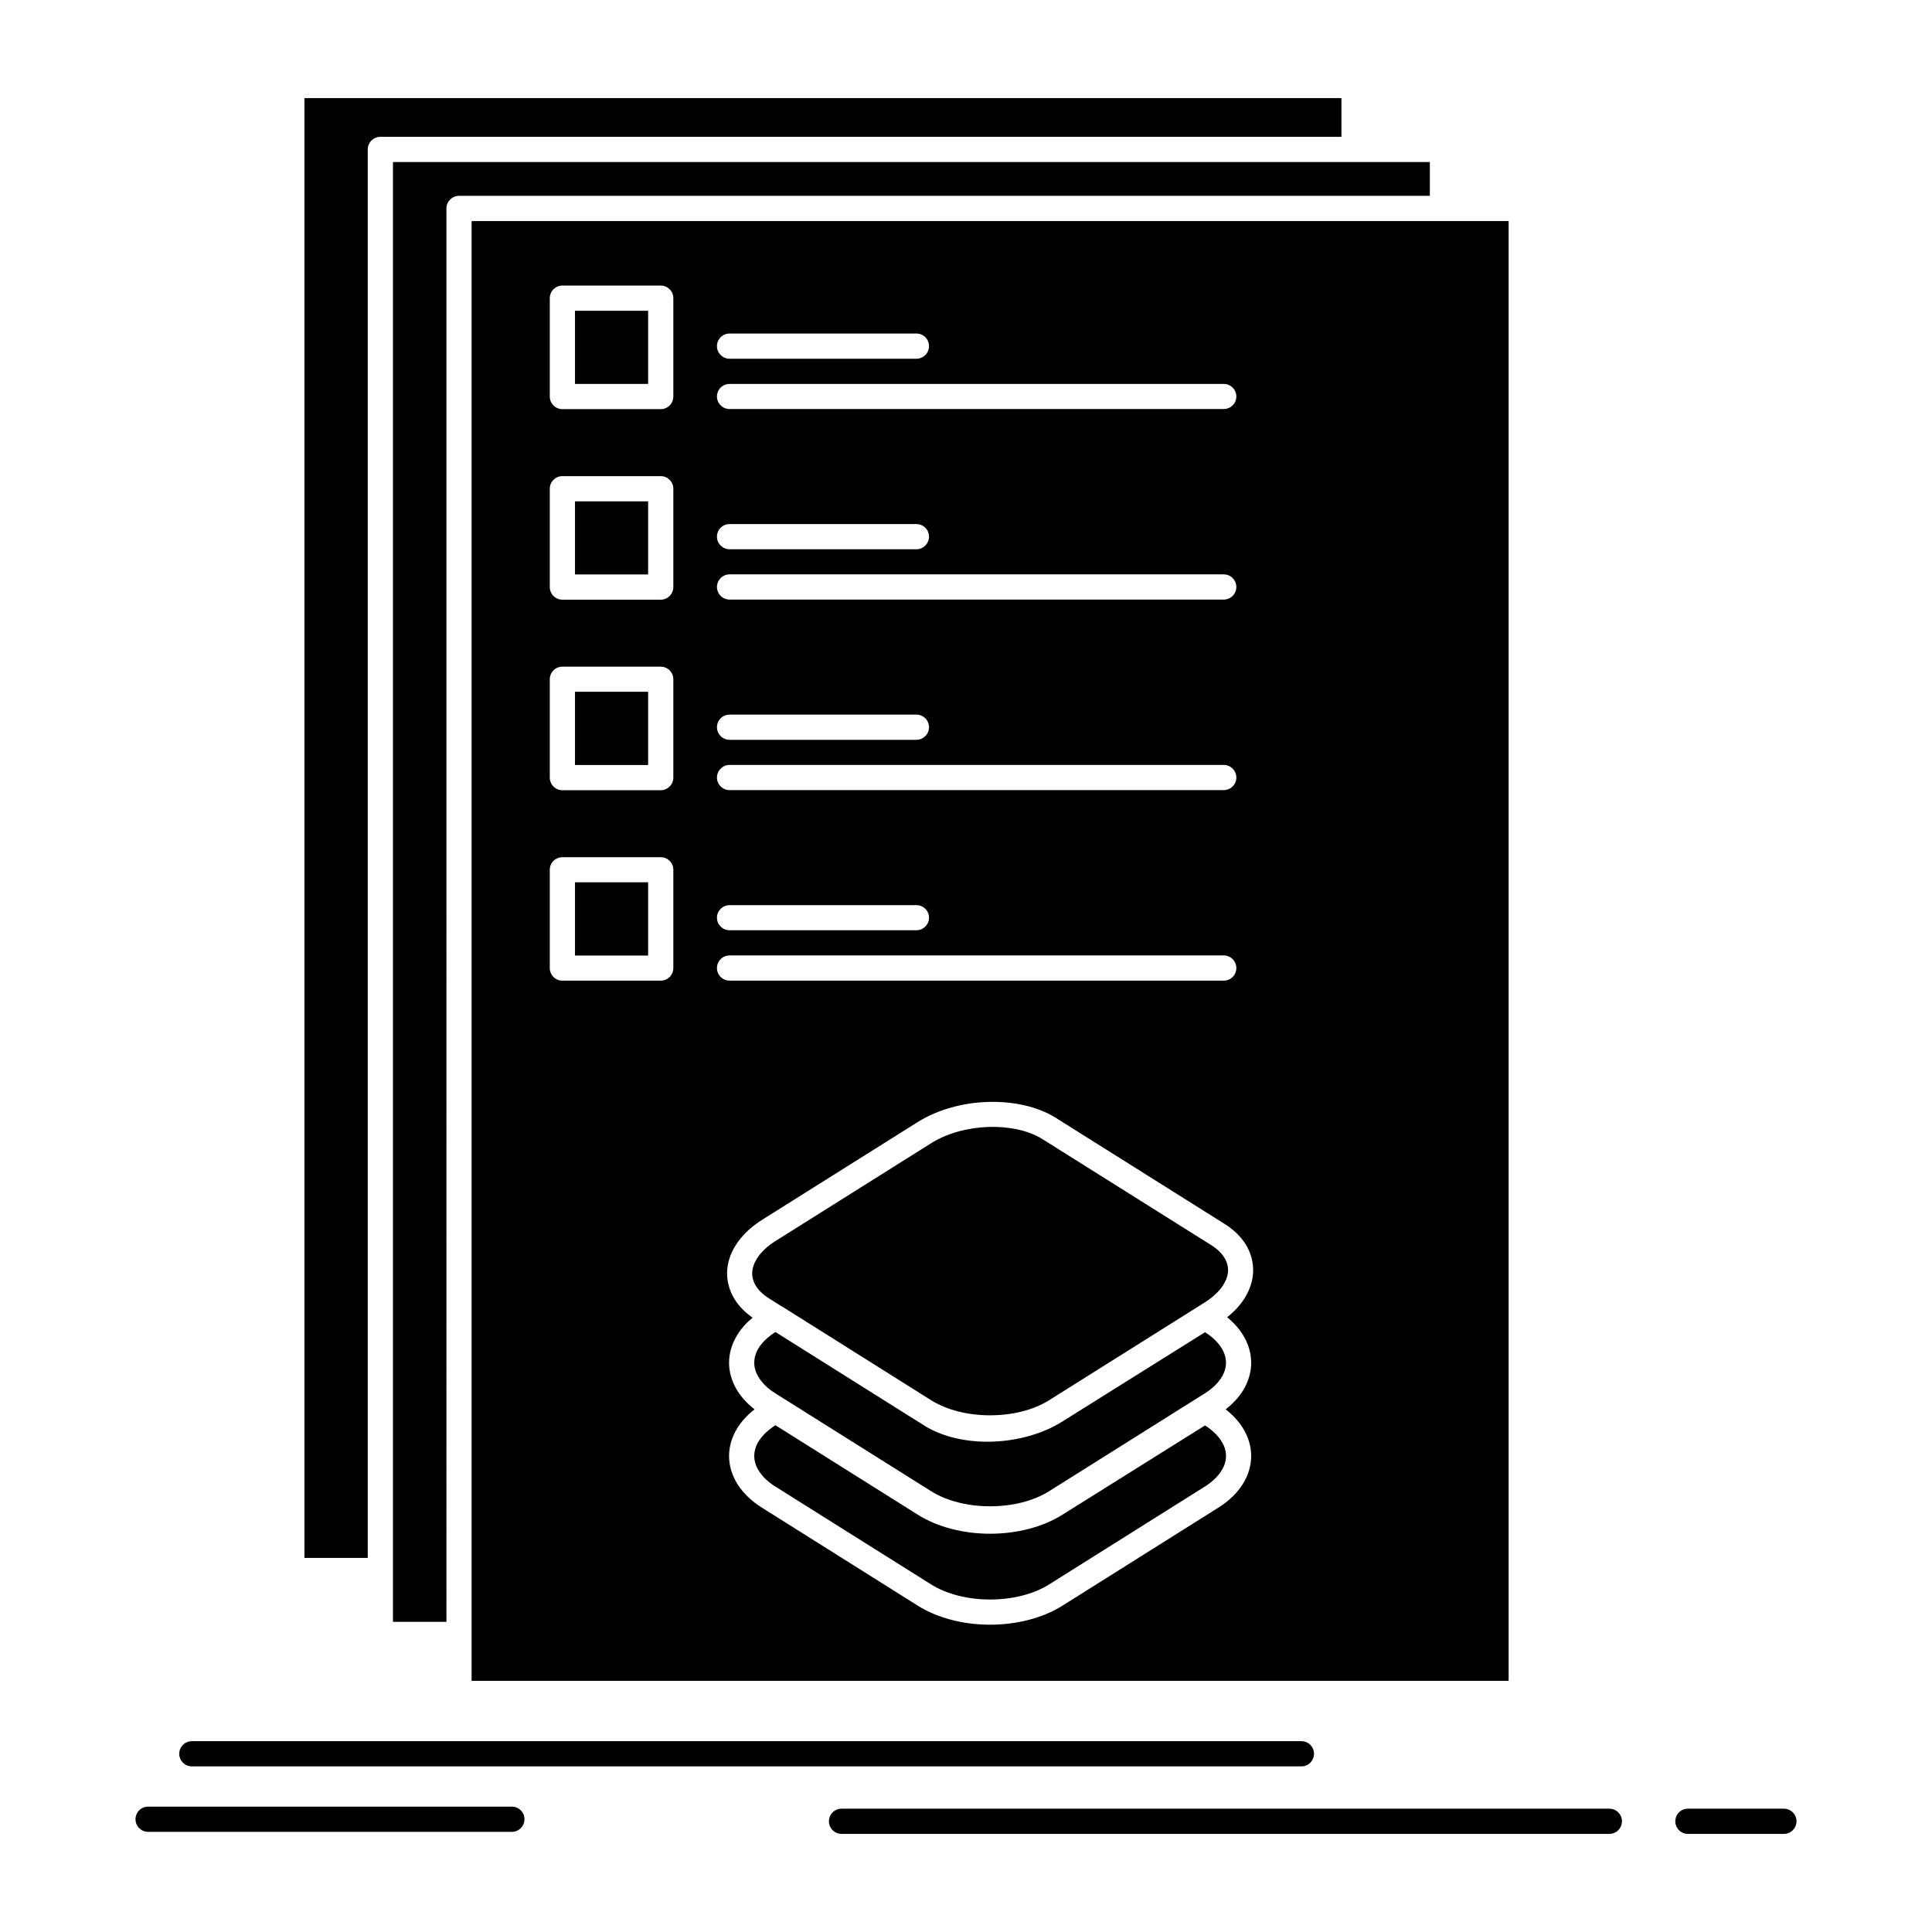 <?xml version="1.0" ?><!DOCTYPE svg  PUBLIC '-//W3C//DTD SVG 1.1//EN'  'http://www.w3.org/Graphics/SVG/1.1/DTD/svg11.dtd'><svg height="512px" style="enable-background:new 0 0 512 512;" version="1.1" viewBox="0 0 512 512" width="512px" xml:space="preserve" xmlns="http://www.w3.org/2000/svg" xmlns:xlink="http://www.w3.org/1999/xlink"><g id="_x36_54_x2C__Categories_x2C__check_x2C__list_x2C__listing_x2C__mark"><g><path d="M399.804,58.58h-17.429h-0.108H124.981v374.562v0.081v12.217h274.822V58.58    z M97.457,412.862V39.603c0-1.847,1.52-3.339,3.337-3.339h254.702V26.002H80.678v386.86H97.457z M121.644,51.901h257.282v-8.96    h-20.008h-0.109H104.135v373.26v0.081v13.521h14.171V55.24C118.307,53.395,119.826,51.901,121.644,51.901z M171.76,82.36h-19.383    v19.385h19.383V82.36z M149.036,75.682h26.062c1.846,0,3.341,1.494,3.341,3.34v26.063c0,1.847-1.495,3.34-3.341,3.34h-26.062    c-1.846,0-3.337-1.493-3.337-3.34V79.021C145.698,77.176,147.189,75.682,149.036,75.682z M171.76,132.857h-19.383v19.383h19.383    V132.857z M149.036,126.178h26.062c1.846,0,3.341,1.494,3.341,3.34v26.062c0,1.847-1.495,3.339-3.341,3.339h-26.062    c-1.846,0-3.337-1.492-3.337-3.339v-26.062C145.698,127.672,147.189,126.178,149.036,126.178z M171.76,183.325h-19.383v19.411    h19.383V183.325z M149.036,176.673h26.062c1.846,0,3.341,1.493,3.341,3.339v26.064c0,1.817-1.495,3.339-3.341,3.339h-26.062    c-1.846,0-3.337-1.521-3.337-3.339v-26.064C145.698,178.166,147.189,176.673,149.036,176.673z M171.76,233.82h-19.383v19.41    h19.383V233.82z M149.036,227.17h26.062c1.846,0,3.341,1.492,3.341,3.311v26.063c0,1.847-1.495,3.339-3.341,3.339h-26.062    c-1.846,0-3.337-1.492-3.337-3.339V230.48C145.698,228.662,147.189,227.17,149.036,227.17z M323.679,357.181    c-0.923-1.466-2.362-2.878-4.341-4.126l-34.913,21.854l-2.854,1.793c-5.292,3.339-12.023,5.131-18.568,5.348    c-6.622,0.218-13.192-1.195-18.053-4.262l-1.467-0.924l-0.27-0.162l-37.71-23.7c-2.007,1.275-3.474,2.687-4.425,4.18    c-0.786,1.276-1.193,2.634-1.193,3.964s0.407,2.66,1.221,3.936c0.923,1.494,2.39,2.933,4.397,4.182l41.265,25.927    c4.236,2.66,9.911,3.99,15.61,3.99c5.731,0,11.402-1.33,15.639-3.99l41.265-25.927c1.983-1.249,3.475-2.688,4.397-4.182    c0.814-1.275,1.222-2.632,1.222-3.936C324.9,359.814,324.493,358.457,323.679,357.181z M207.079,346.159l0.053,0.026l0.218,0.108    l39.418,24.788c4.236,2.66,9.911,3.99,15.61,3.99c5.731,0,11.402-1.33,15.639-3.99l2.334-1.467l38.931-24.46    c2.226-1.413,3.882-3.015,4.914-4.644c0.789-1.275,1.221-2.551,1.249-3.801c0.028-1.166-0.298-2.361-1.004-3.447    c-0.733-1.195-1.874-2.308-3.446-3.285l-44.687-28.07c-3.748-2.362-8.96-3.42-14.309-3.259c-5.429,0.19-10.967,1.63-15.231,4.316    l-41.265,25.927c-2.253,1.412-3.881,3.015-4.913,4.643c-0.786,1.275-1.221,2.58-1.25,3.801c-0.024,1.167,0.298,2.362,1.007,3.475    c0.73,1.167,1.871,2.281,3.418,3.259L207.079,346.159z M325.202,349.092c1.737,1.384,3.092,2.932,4.124,4.561    c1.494,2.39,2.253,4.941,2.253,7.492c0,2.552-0.759,5.104-2.253,7.492c-1.113,1.738-2.604,3.368-4.507,4.861    c1.902,1.465,3.394,3.121,4.507,4.859c1.494,2.388,2.253,4.941,2.253,7.492c0,2.552-0.759,5.104-2.253,7.493    c-1.464,2.308-3.637,4.452-6.514,6.243l-41.241,25.927c-5.345,3.367-12.297,5.05-19.193,5.05c-6.868,0-13.816-1.683-19.165-5.05    l-41.237-25.927c-2.878-1.791-5.05-3.936-6.517-6.243c-1.492-2.39-2.253-4.941-2.253-7.493c0-2.551,0.762-5.104,2.253-7.492    c1.112-1.738,2.607-3.395,4.506-4.859c-1.899-1.493-3.394-3.123-4.506-4.861c-1.492-2.388-2.253-4.94-2.253-7.492    c0-2.551,0.762-5.103,2.253-7.492c1.003-1.603,2.333-3.096,3.99-4.452c-2.036-1.438-3.636-3.067-4.749-4.86    c-1.386-2.226-2.063-4.67-2.011-7.167c0.056-2.416,0.814-4.887,2.281-7.166c1.547-2.471,3.881-4.778,6.977-6.733l41.265-25.926    c5.292-3.313,12.027-5.131,18.568-5.322c6.626-0.217,13.196,1.168,18.054,4.235l44.714,28.099c2.415,1.52,4.262,3.34,5.539,5.348    c1.383,2.227,2.063,4.697,2.007,7.168c-0.053,2.442-0.839,4.887-2.278,7.194C328.701,345.832,327.153,347.543,325.202,349.092z     M193.343,108.396c-1.846,0-3.341-1.493-3.341-3.312c0-1.846,1.495-3.339,3.341-3.339h130.96c1.846,0,3.341,1.493,3.341,3.339    c0,1.818-1.495,3.312-3.341,3.312H193.343z M193.343,95.066c-1.846,0-3.341-1.493-3.341-3.34c0-1.846,1.495-3.338,3.341-3.338    h49.516c1.846,0,3.341,1.492,3.341,3.338c0,1.847-1.495,3.34-3.341,3.34H193.343z M193.343,158.893    c-1.846,0-3.341-1.494-3.341-3.34c0-1.82,1.495-3.34,3.341-3.34h130.96c1.846,0,3.341,1.52,3.341,3.34    c0,1.846-1.495,3.34-3.341,3.34H193.343z M193.343,145.561c-1.846,0-3.341-1.52-3.341-3.338c0-1.847,1.495-3.34,3.341-3.34h49.516    c1.846,0,3.341,1.493,3.341,3.34c0,1.818-1.495,3.338-3.341,3.338H193.343z M193.343,209.387c-1.846,0-3.341-1.493-3.341-3.34    c0-1.817,1.495-3.339,3.341-3.339h130.96c1.846,0,3.341,1.521,3.341,3.339c0,1.847-1.495,3.34-3.341,3.34H193.343z     M193.343,196.058c-1.846,0-3.341-1.521-3.341-3.339c0-1.846,1.495-3.34,3.341-3.34h49.516c1.846,0,3.341,1.494,3.341,3.34    c0,1.817-1.495,3.339-3.341,3.339H193.343z M193.343,259.883c-1.846,0-3.341-1.492-3.341-3.339s1.495-3.339,3.341-3.339h130.96    c1.846,0,3.341,1.492,3.341,3.339s-1.495,3.339-3.341,3.339H193.343z M193.343,246.525c-1.846,0-3.341-1.492-3.341-3.338    c0-1.82,1.495-3.313,3.341-3.313h49.516c1.846,0,3.341,1.493,3.341,3.313c0,1.846-1.495,3.338-3.341,3.338H193.343z     M50.843,468.109c-1.846,0-3.341-1.494-3.341-3.34s1.495-3.339,3.341-3.339h294.04c1.847,0,3.338,1.493,3.338,3.339    s-1.491,3.34-3.338,3.34H50.843z M223.016,485.999c-1.846,0-3.341-1.494-3.341-3.34s1.495-3.339,3.341-3.339H426.49    c1.846,0,3.341,1.493,3.341,3.339s-1.495,3.34-3.341,3.34H223.016z M447.312,485.999c-1.846,0-3.337-1.494-3.337-3.34    s1.491-3.339,3.337-3.339h25.44c1.846,0,3.338,1.493,3.338,3.339s-1.492,3.34-3.338,3.34H447.312z M39.248,485.456    c-1.846,0-3.337-1.493-3.337-3.339s1.491-3.34,3.337-3.34h96.431c1.821,0,3.313,1.494,3.313,3.34s-1.492,3.339-3.313,3.339H39.248    z M323.679,381.914c-0.923-1.494-2.362-2.906-4.341-4.155l-37.767,23.646c-5.345,3.366-12.297,5.051-19.193,5.051    c-6.868,0-13.816-1.685-19.165-5.051l-37.71-23.699c-2.007,1.275-3.474,2.714-4.425,4.208c-0.786,1.248-1.193,2.605-1.193,3.936    s0.407,2.66,1.221,3.936c0.923,1.494,2.39,2.933,4.397,4.182l41.265,25.927c4.236,2.66,9.911,3.99,15.61,3.99    c5.731,0,11.402-1.33,15.639-3.99l41.265-25.927c1.983-1.249,3.475-2.688,4.397-4.182c0.814-1.275,1.222-2.605,1.222-3.936    S324.493,383.162,323.679,381.914z" style="fill-rule:evenodd;clip-rule:evenodd;"/></g></g><g id="Layer_1"/></svg>